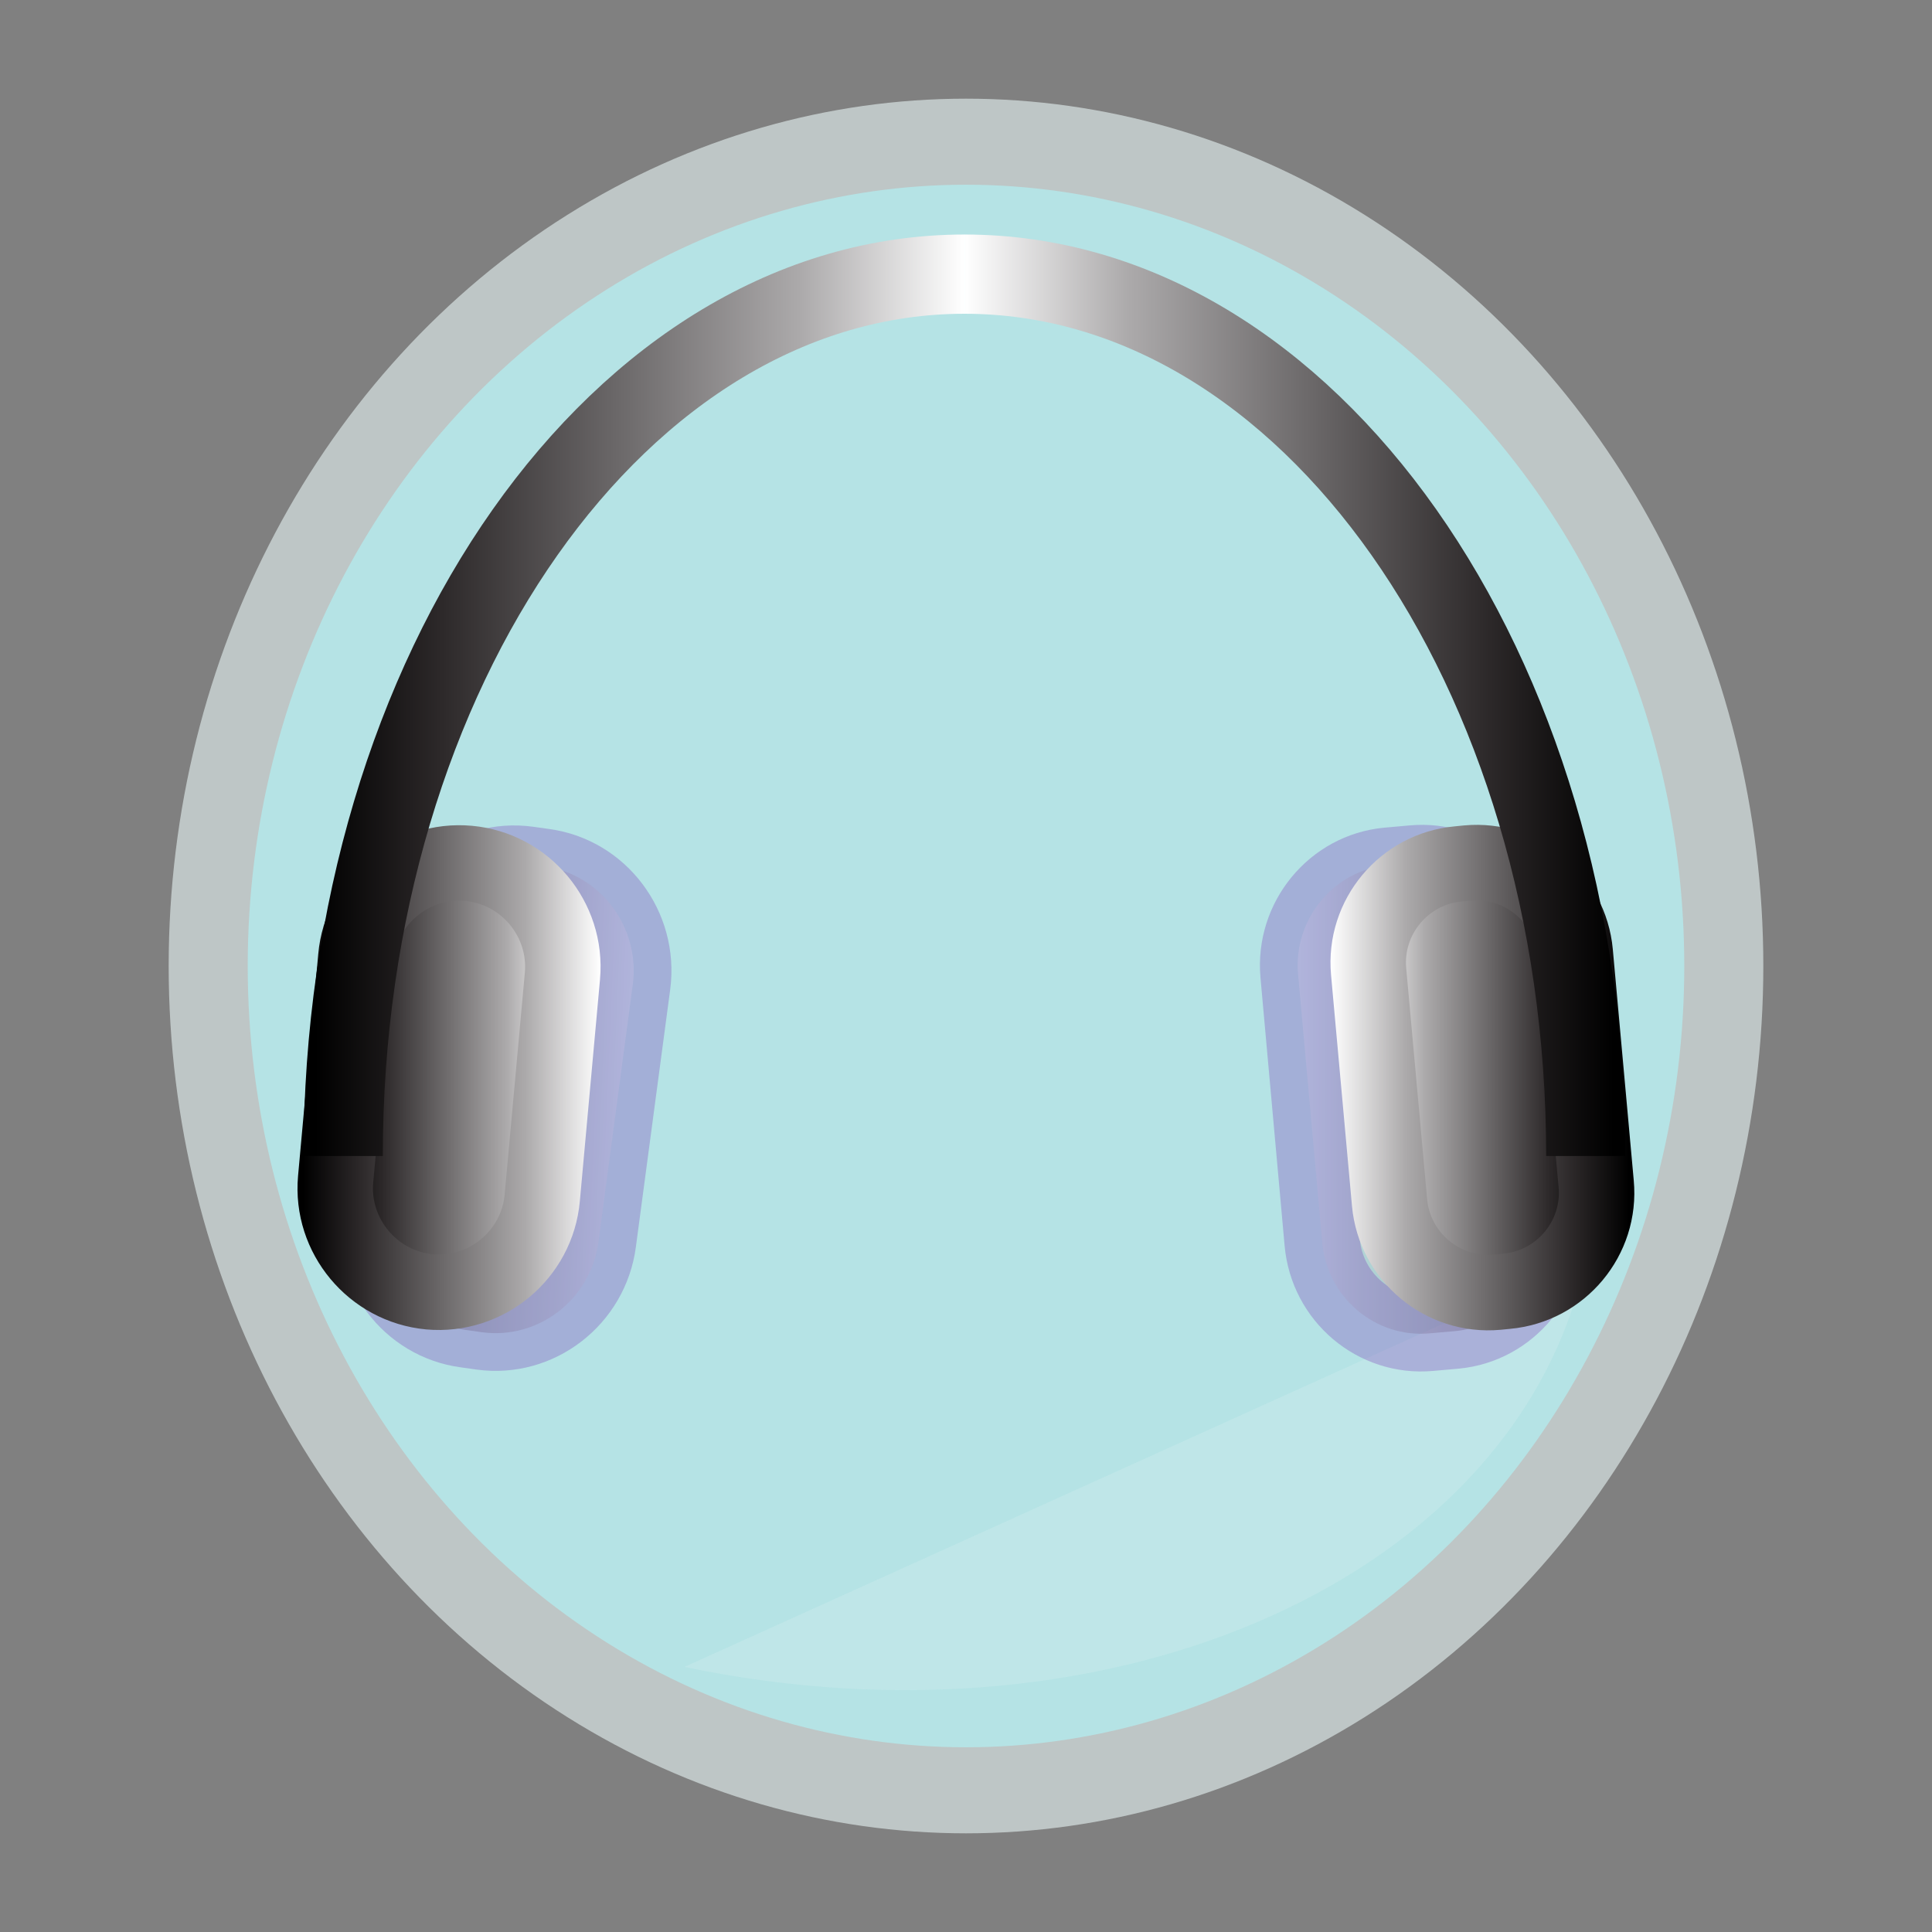 <?xml version="1.0" encoding="utf-8"?>
<!-- Generator: Adobe Illustrator 19.1.0, SVG Export Plug-In . SVG Version: 6.00 Build 0)  -->
<svg version="1.1" id="Layer_1" xmlns="http://www.w3.org/2000/svg" xmlns:xlink="http://www.w3.org/1999/xlink" x="0px" y="0px"
	 viewBox="0 0 1024 1024" style="enable-background:new 0 0 1024 1024;" xml:space="preserve">
<rect x="0" y="0" width="1024" height="1024" fill="#808080" stroke="none"/>
<style type="text/css">
	.st0{fill:#BEC6C6;}
	.st1{fill:#B5E3E5;}
	.st2{opacity:0.15;fill:#F7F7F7;}
	.st3{opacity:0.25;fill:url(#SVGID_1_);stroke:#6E14AF;stroke-width:40;stroke-miterlimit:10;}
	.st4{opacity:0.25;fill:url(#SVGID_2_);stroke:#6E14AF;stroke-width:40;stroke-miterlimit:10;}
	.st5{fill:url(#SVGID_3_);stroke:url(#SVGID_4_);stroke-width:40;stroke-miterlimit:10;}
	.st6{fill:none;stroke:url(#SVGID_5_);stroke-width:42;stroke-miterlimit:10;}
	.st7{fill:url(#SVGID_6_);stroke:url(#SVGID_7_);stroke-width:40;stroke-miterlimit:10;}
	.st8{fill:none;stroke:url(#SVGID_8_);stroke-width:42;stroke-miterlimit:10;}
</style>
<g>
	<ellipse class="st0" cx="512" cy="512" rx="422.6" ry="459.7"/>
	<ellipse class="st1" cx="512" cy="512" rx="380.7" ry="414.1"/>
	<path class="st2" d="M362.8,883.5c228.9,48,442.5-48.6,477.7-216.1"/>
</g>
<linearGradient id="SVGID_1_" gradientUnits="userSpaceOnUse" x1="687.822" y1="582.035" x2="819.074" y2="582.035">
	<stop  offset="0" style="stop-color:#FFFFFF"/>
	<stop  offset="0.247" style="stop-color:#ACAAAB"/>
	<stop  offset="0.795" style="stop-color:#2C2829"/>
	<stop  offset="0.982" style="stop-color:#000000"/>
</linearGradient>
<path class="st3" d="M771.3,705.5l-13.5,1.2c-28.8,2.6-54.4-19-57-48.2L688,516.4c-2.6-29.1,18.8-55.1,47.5-57.8l13.5-1.2
	c28.8-2.6,54.4,19,57,48.2l12.7,142.2C821.5,676.8,800.1,702.8,771.3,705.5z"/>
<linearGradient id="SVGID_2_" gradientUnits="userSpaceOnUse" x1="339.042" y1="844.438" x2="208.22" y2="844.438" gradientTransform="matrix(0.999 4.303453e-02 -4.303453e-02 0.999 30.522 -273.396)">
	<stop  offset="0" style="stop-color:#FFFFFF"/>
	<stop  offset="0.247" style="stop-color:#ACAAAB"/>
	<stop  offset="0.795" style="stop-color:#2C2829"/>
	<stop  offset="0.982" style="stop-color:#000000"/>
</linearGradient>
<path class="st4" d="M246.9,704.9l8.5,1.2c30,4.1,57.8-17.5,61.8-47.8l18.2-136.5c4-30.4-17.2-58.6-47.1-62.6l-8.5-1.2
	c-30-4.1-57.8,17.5-61.8,47.8l-18.2,136.5C195.7,672.7,216.9,700.9,246.9,704.9z"/>
<g>
	<linearGradient id="SVGID_3_" gradientUnits="userSpaceOnUse" x1="725.21" y1="571.112" x2="846.285" y2="571.112">
		<stop  offset="0" style="stop-color:#FFFFFF"/>
		<stop  offset="0.247" style="stop-color:#ACAAAB"/>
		<stop  offset="0.795" style="stop-color:#2C2829"/>
		<stop  offset="0.982" style="stop-color:#000000"/>
	</linearGradient>
	<linearGradient id="SVGID_4_" gradientUnits="userSpaceOnUse" x1="705.21" y1="571.112" x2="866.285" y2="571.112">
		<stop  offset="0" style="stop-color:#FFFFFF"/>
		<stop  offset="0.247" style="stop-color:#ACAAAB"/>
		<stop  offset="0.795" style="stop-color:#2C2829"/>
		<stop  offset="0.982" style="stop-color:#000000"/>
	</linearGradient>
	<path class="st5" d="M798.5,684.4l-5,0.5c-28.8,2.6-54.4-18.8-57-47.5l-11.1-122.5c-2.6-28.8,18.8-54.4,47.5-57l5-0.5
		c28.8-2.6,54.4,18.8,57,47.5l11.1,122.5C848.7,656.2,827.3,681.8,798.5,684.4z"/>
	<linearGradient id="SVGID_5_" gradientUnits="userSpaceOnUse" x1="511.184" y1="368.525" x2="861.486" y2="368.525">
		<stop  offset="0" style="stop-color:#FFFFFF"/>
		<stop  offset="0.247" style="stop-color:#ACAAAB"/>
		<stop  offset="0.795" style="stop-color:#2C2829"/>
		<stop  offset="0.982" style="stop-color:#000000"/>
	</linearGradient>
	<path class="st6" d="M840.5,612.7c0-258.3-147.3-467.4-329.3-467.4"/>
	<linearGradient id="SVGID_6_" gradientUnits="userSpaceOnUse" x1="298.36" y1="571.112" x2="177.715" y2="571.112">
		<stop  offset="0" style="stop-color:#FFFFFF"/>
		<stop  offset="0.247" style="stop-color:#ACAAAB"/>
		<stop  offset="0.795" style="stop-color:#2C2829"/>
		<stop  offset="0.982" style="stop-color:#000000"/>
	</linearGradient>
	<linearGradient id="SVGID_7_" gradientUnits="userSpaceOnUse" x1="318.36" y1="571.112" x2="157.715" y2="571.112">
		<stop  offset="0" style="stop-color:#FFFFFF"/>
		<stop  offset="0.247" style="stop-color:#ACAAAB"/>
		<stop  offset="0.795" style="stop-color:#2C2829"/>
		<stop  offset="0.982" style="stop-color:#000000"/>
	</linearGradient>
	<path class="st7" d="M227.7,684.7L227.7,684.7c30.1,2.7,57-19.7,59.7-49.8l10.7-117.6c2.7-30.1-19.7-57-49.8-59.7l0,0
		c-30.1-2.7-57,19.7-59.7,49.8l-10.7,117.6C175.2,655,197.6,681.9,227.7,684.7z"/>
	<linearGradient id="SVGID_8_" gradientUnits="userSpaceOnUse" x1="511.184" y1="368.525" x2="160.881" y2="368.525">
		<stop  offset="0" style="stop-color:#FFFFFF"/>
		<stop  offset="0.247" style="stop-color:#ACAAAB"/>
		<stop  offset="0.795" style="stop-color:#2C2829"/>
		<stop  offset="0.982" style="stop-color:#000000"/>
	</linearGradient>
	<path class="st8" d="M181.9,612.7c0-258.3,147.3-467.4,329.3-467.4"/>
</g>
</svg>
